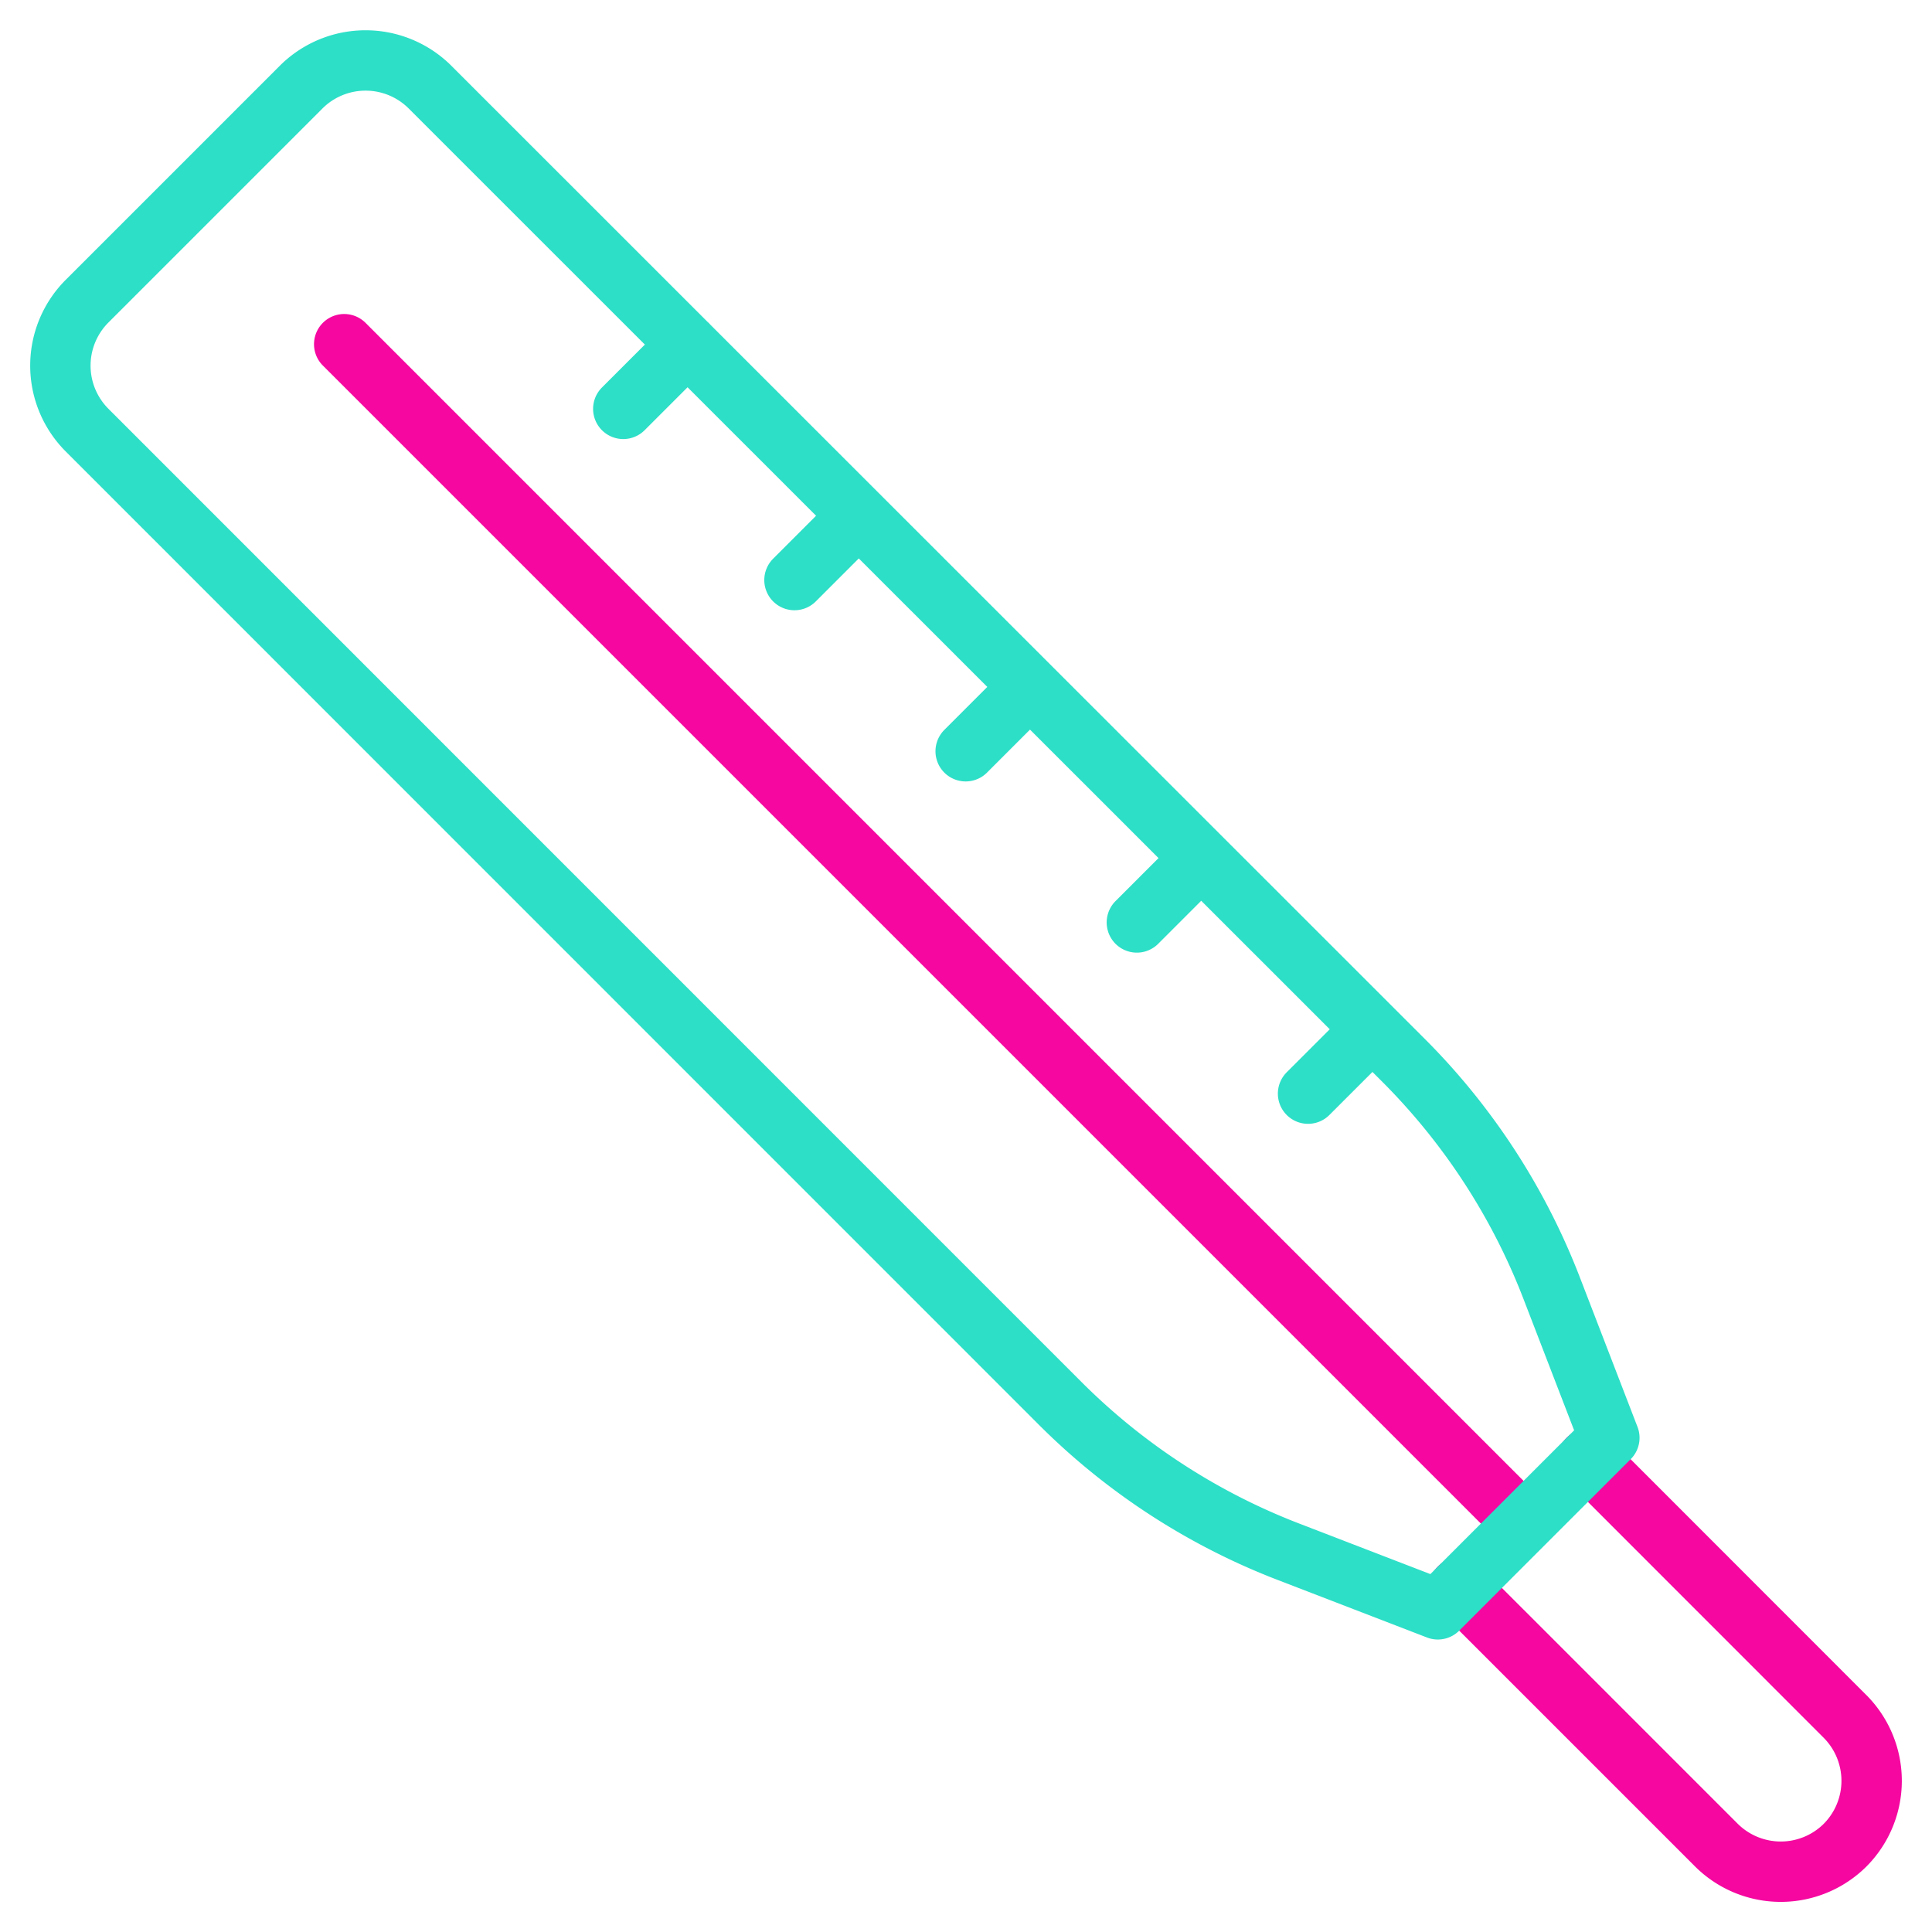 <svg xmlns="http://www.w3.org/2000/svg" viewBox="0 0 64 64" aria-labelledby="title"
aria-describedby="desc" role="img" xmlns:xlink="http://www.w3.org/1999/xlink">
  <title>Thermometer</title>
  <desc>A line styled icon from Orion Icon Library.</desc>
  <path data-name="layer2"
  fill="none" stroke="#f507a0" stroke-linecap="round" stroke-miterlimit="10"
  stroke-width="2" d="M11.402 11.402l38.985 38.985M48.336 52.6l8.523 8.523a3.022 3.022 0 0 0 4.262 0 3.022 3.022 0 0 0 0-4.262L52.6 48.336"
  stroke-linejoin="round"></path>
  <path data-name="layer1" d="M2.879 9.982l7.1-7.1a3.022 3.022 0 0 1 4.262 0L46.5 35.131a21.734 21.734 0 0 1 4.912 7.569l1.9 4.929-5.682 5.682-4.929-1.9a21.734 21.734 0 0 1-7.57-4.911L2.879 14.243a3.022 3.022 0 0 1 0-4.261zm19.899 1.431l-2.131 2.131m7.802 3.54l-2.131 2.131m7.802 3.54l-2.131 2.131m7.802 3.54l-2.131 2.131m7.802 3.541l-2.131 2.13"
  fill="none" stroke="#2ddfc7" stroke-linecap="round" stroke-miterlimit="10"
  stroke-width="2" stroke-linejoin="round"></path>
</svg>
